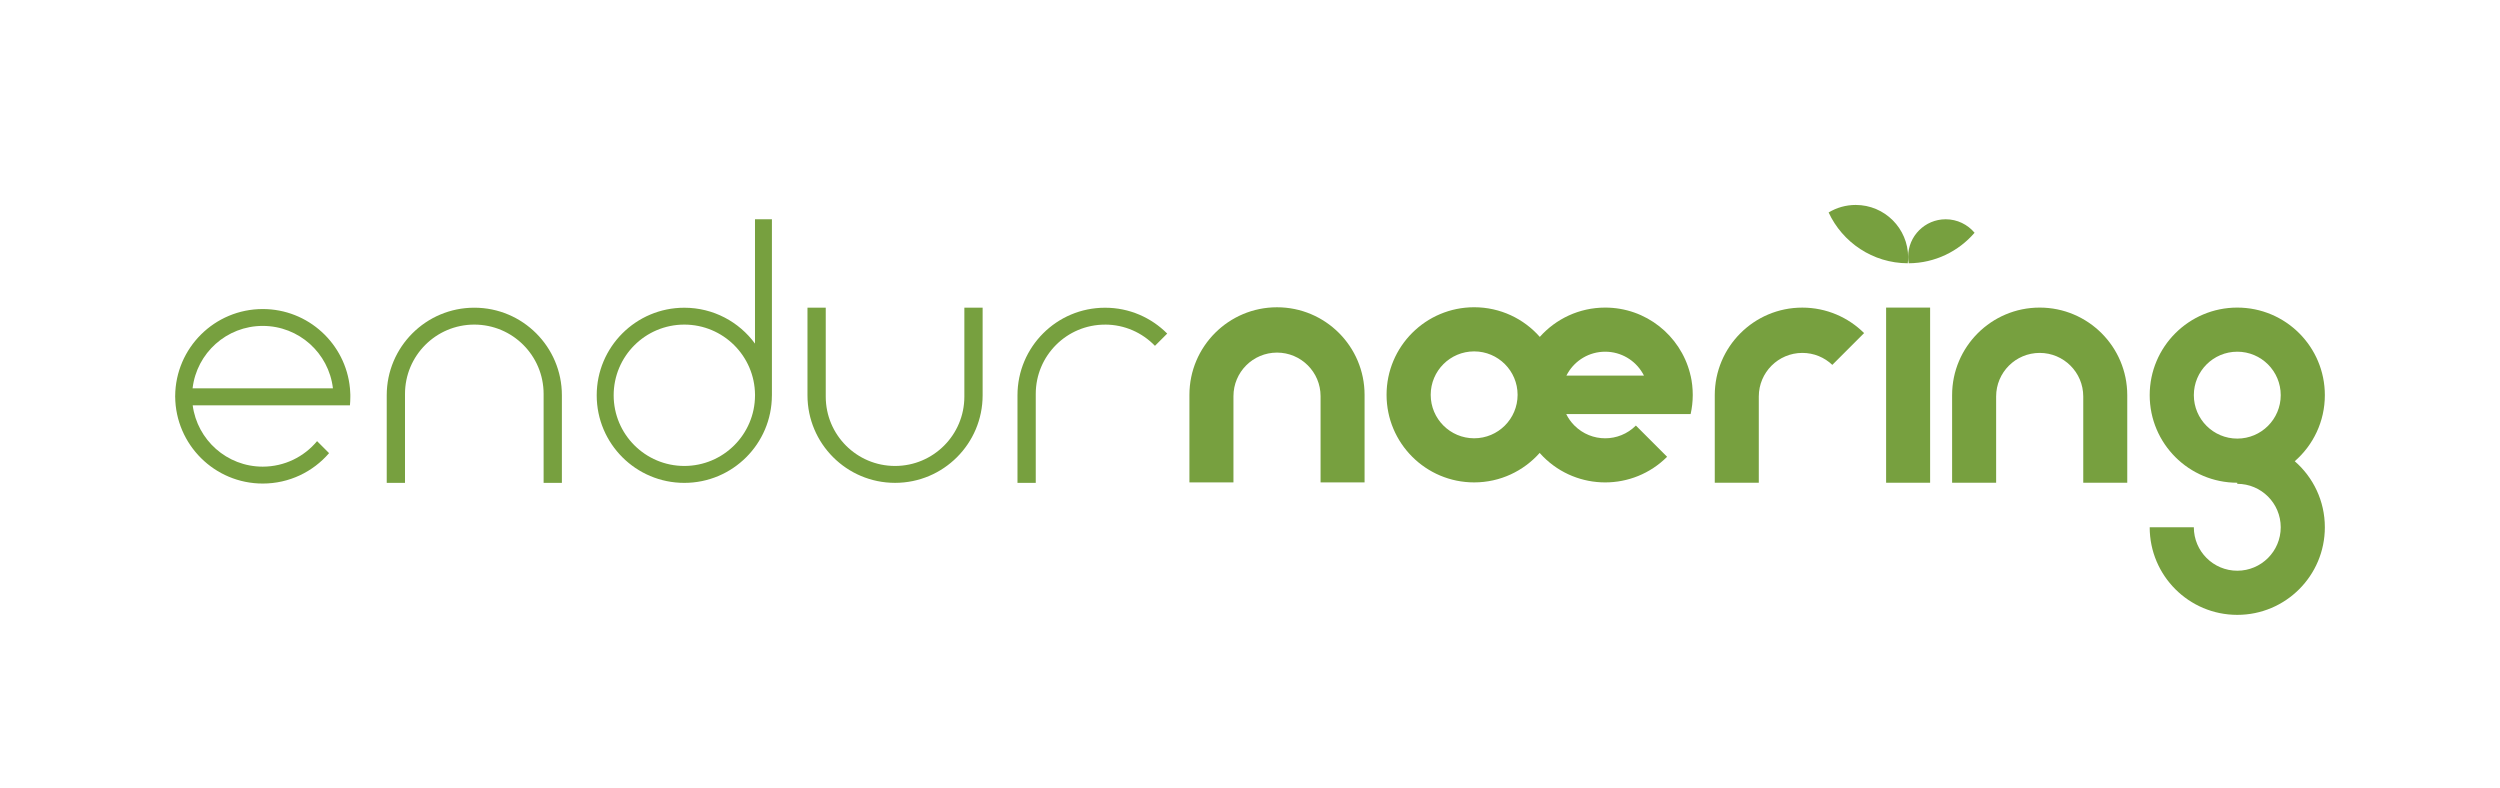 <?xml version="1.0" encoding="utf-8"?>
<!-- Generator: Adobe Illustrator 25.1.0, SVG Export Plug-In . SVG Version: 6.00 Build 0)  -->
<svg version="1.1" id="Layer_1" xmlns="http://www.w3.org/2000/svg" xmlns:xlink="http://www.w3.org/1999/xlink" x="0px" y="0px"
	 viewBox="0 0 893.65 281.77" style="enable-background:new 0 0 893.65 281.77;" xml:space="preserve">
<style type="text/css">
	.st0{fill:#77A03F;}
</style>
<circle class="st0" cx="853.11" cy="367.73" r="7.87"/>
<g>
	<path class="st0" d="M169.55,109.99h-0.01c-17.28,0-31.3,14.02-31.3,31.3v31.31h6.53v-31.79c0-13.69,11.09-24.78,24.77-24.78h0.01
		c13.68,0,24.77,11.09,24.77,24.78v31.79h6.53v-31.31C200.85,124.01,186.83,109.99,169.55,109.99z"/>
	<path class="st0" d="M125.14,139.45c0-0.21-0.02-0.42-0.04-0.62h-0.01c0-0.03,0-0.06,0-0.08c-1.53-15.86-14.9-28.28-31.17-28.28
		c-17.21,0-31.17,13.89-31.3,31.06h-0.01c0,0.04,0,0.08,0,0.13c0,0.04,0,0.08,0,0.13h0.01c0.14,17.16,14.09,31.06,31.3,31.06
		c9.48,0,17.97-4.21,23.71-10.87l-4.29-4.29c-4.62,5.57-11.6,9.11-19.42,9.12c-12.82,0-23.4-9.55-25.04-21.92h56.21
		c0.09-0.99,0.14-2,0.14-3.02v-0.81c-0.01-0.27-0.02-0.53-0.04-0.8C125.18,139.98,125.16,139.72,125.14,139.45z M93.92,116.5
		c12.93,0,23.59,9.71,25.08,22.24c0,0.03,0,0.06,0.01,0.08H68.84c0-0.03,0-0.06,0.01-0.08C70.34,126.21,81,116.5,93.92,116.5z"/>
	<path class="st0" d="M269.88,122.82c-5.7-7.77-14.89-12.82-25.27-12.82c-17.29,0-31.31,14.02-31.31,31.31s14.02,31.3,31.31,31.3
		c17.27,0,31.27-13.97,31.31-31.23h0.01v-63h-6.05V122.82z M244.62,166.56c-13.95,0-25.26-11.31-25.26-25.26
		c0-13.96,11.31-25.27,25.26-25.27c13.89,0,25.16,11.2,25.27,25.07v0.27h0C269.84,155.29,258.55,166.56,244.62,166.56z"/>
	<path class="st0" d="M344.72,141.78c0,13.69-11.09,24.78-24.77,24.78h-0.01c-13.68,0-24.77-11.09-24.77-24.78v-31.79h-6.53v31.31
		c0,17.28,14.02,31.3,31.3,31.3h0.01c17.28,0,31.3-14.02,31.3-31.3v-31.31h-6.53V141.78z"/>
	<path class="st0" d="M395.01,110c-17.27-0.01-31.3,14.01-31.3,31.3l0,31.31l6.53-0.01v-31.79c0-13.69,11.09-24.78,24.77-24.77
		l0.01-0.01c7,0,13.32,2.91,17.83,7.59l4.38-4.38C411.55,113.54,403.7,109.99,395.01,110L395.01,110z"/>
	<path class="st0" d="M456.48,109.84c-17.29,0-31.31,14.02-31.31,31.31v31.3h15.74v-30.84c0-8.6,6.97-15.57,15.57-15.57
		c4.3,0,8.19,1.74,11.01,4.56c2.82,2.82,4.56,6.71,4.56,11.01v30.84h15.73v-31.3c0-8.64-3.5-16.47-9.17-22.14
		C472.95,113.35,465.12,109.84,456.48,109.84z"/>
	<path class="st0" d="M604.33,134.27h-0.03c-0.07-0.3-0.12-0.6-0.2-0.89c-3.5-13.48-15.74-23.43-30.31-23.43
		c-9.29,0-17.64,4.05-23.37,10.48c-5.73-6.5-14.12-10.6-23.47-10.6c-17.29,0-31.31,14.01-31.31,31.3s14.02,31.31,31.31,31.31
		c9.32,0,17.68-4.08,23.42-10.54c0.41,0.47,0.84,0.92,1.28,1.37c12.23,12.23,32.05,12.23,44.27,0.01l-11.16-11.16
		c-6.06,6.07-15.89,6.07-21.96,0c-1.24-1.24-2.21-2.63-2.94-4.11h44.47c0.49-2.17,0.75-4.44,0.76-6.76h0c0-0.02,0-0.03,0-0.05
		c0-0.02,0-0.04,0-0.06C605.09,138.78,604.83,136.48,604.33,134.27z M573.79,125.72c5.7,0,10.69,3.07,13.38,7.66
		c0.17,0.29,0.34,0.59,0.49,0.89h-27.74c0.15-0.3,0.32-0.6,0.49-0.89C563.1,128.79,568.09,125.72,573.79,125.72z M526.95,156.67
		c-8.58,0-15.53-6.95-15.53-15.53s6.95-15.53,15.53-15.53c8.58,0,15.53,6.95,15.53,15.53S535.53,156.67,526.95,156.67z"/>
	<path class="st0" d="M612.96,141.26l0,31.3h15.74v-30.84c0-8.6,6.97-15.57,15.57-15.57c4.16,0,7.92,1.63,10.71,4.28l11.36-11.36
		c-5.65-5.62-13.46-9.11-22.08-9.11C626.98,109.94,612.96,123.97,612.96,141.26z"/>
	<path class="st0" d="M729.11,109.95c-17.29,0-31.31,14.02-31.31,31.31v31.3h15.74v-30.84c0-8.6,6.97-15.57,15.57-15.57
		c4.3,0,8.19,1.74,11.01,4.56c2.82,2.82,4.56,6.71,4.56,11.01v30.84h15.73v-31.3c0-8.64-3.5-16.47-9.17-22.14
		C745.58,113.46,737.75,109.95,729.11,109.95z"/>
	<path class="st0" d="M820.28,164.87c6.59-5.74,10.76-14.19,10.76-23.62c0-17.29-14.01-31.3-31.3-31.3
		c-17.29,0-31.31,14.01-31.31,31.3c0,17.29,14.01,31.3,31.3,31.31v0.39h0.01c8.58,0,15.53,6.95,15.53,15.53
		c0,8.58-6.95,15.53-15.53,15.53c-8.58,0-15.53-6.95-15.53-15.53h-15.78c0,17.29,14.02,31.31,31.31,31.31
		c17.29,0,31.3-14.02,31.3-31.31C831.04,179.05,826.87,170.6,820.28,164.87z M799.74,156.78c-8.58,0-15.53-6.95-15.53-15.53
		s6.95-15.53,15.53-15.53c8.58,0,15.53,6.95,15.53,15.53S808.32,156.78,799.74,156.78z"/>
	<rect x="674.21" y="109.95" class="st0" width="15.73" height="62.61"/>
	<path class="st0" d="M681.95,94.11c0.09-0.69,0.13-1.4,0.13-2.11c0-10.35-8.39-18.74-18.74-18.74c-3.54,0-6.85,0.98-9.68,2.69
		C658.61,86.63,669.41,94.06,681.95,94.11z"/>
	<path class="st0" d="M705.83,83.2c-2.47-2.94-6.18-4.82-10.32-4.82c-7.42,0-13.43,6.01-13.43,13.43c0,0.78,0.07,1.55,0.2,2.3
		C691.7,94.05,700.13,89.83,705.83,83.2z"/>
</g>
</svg>

